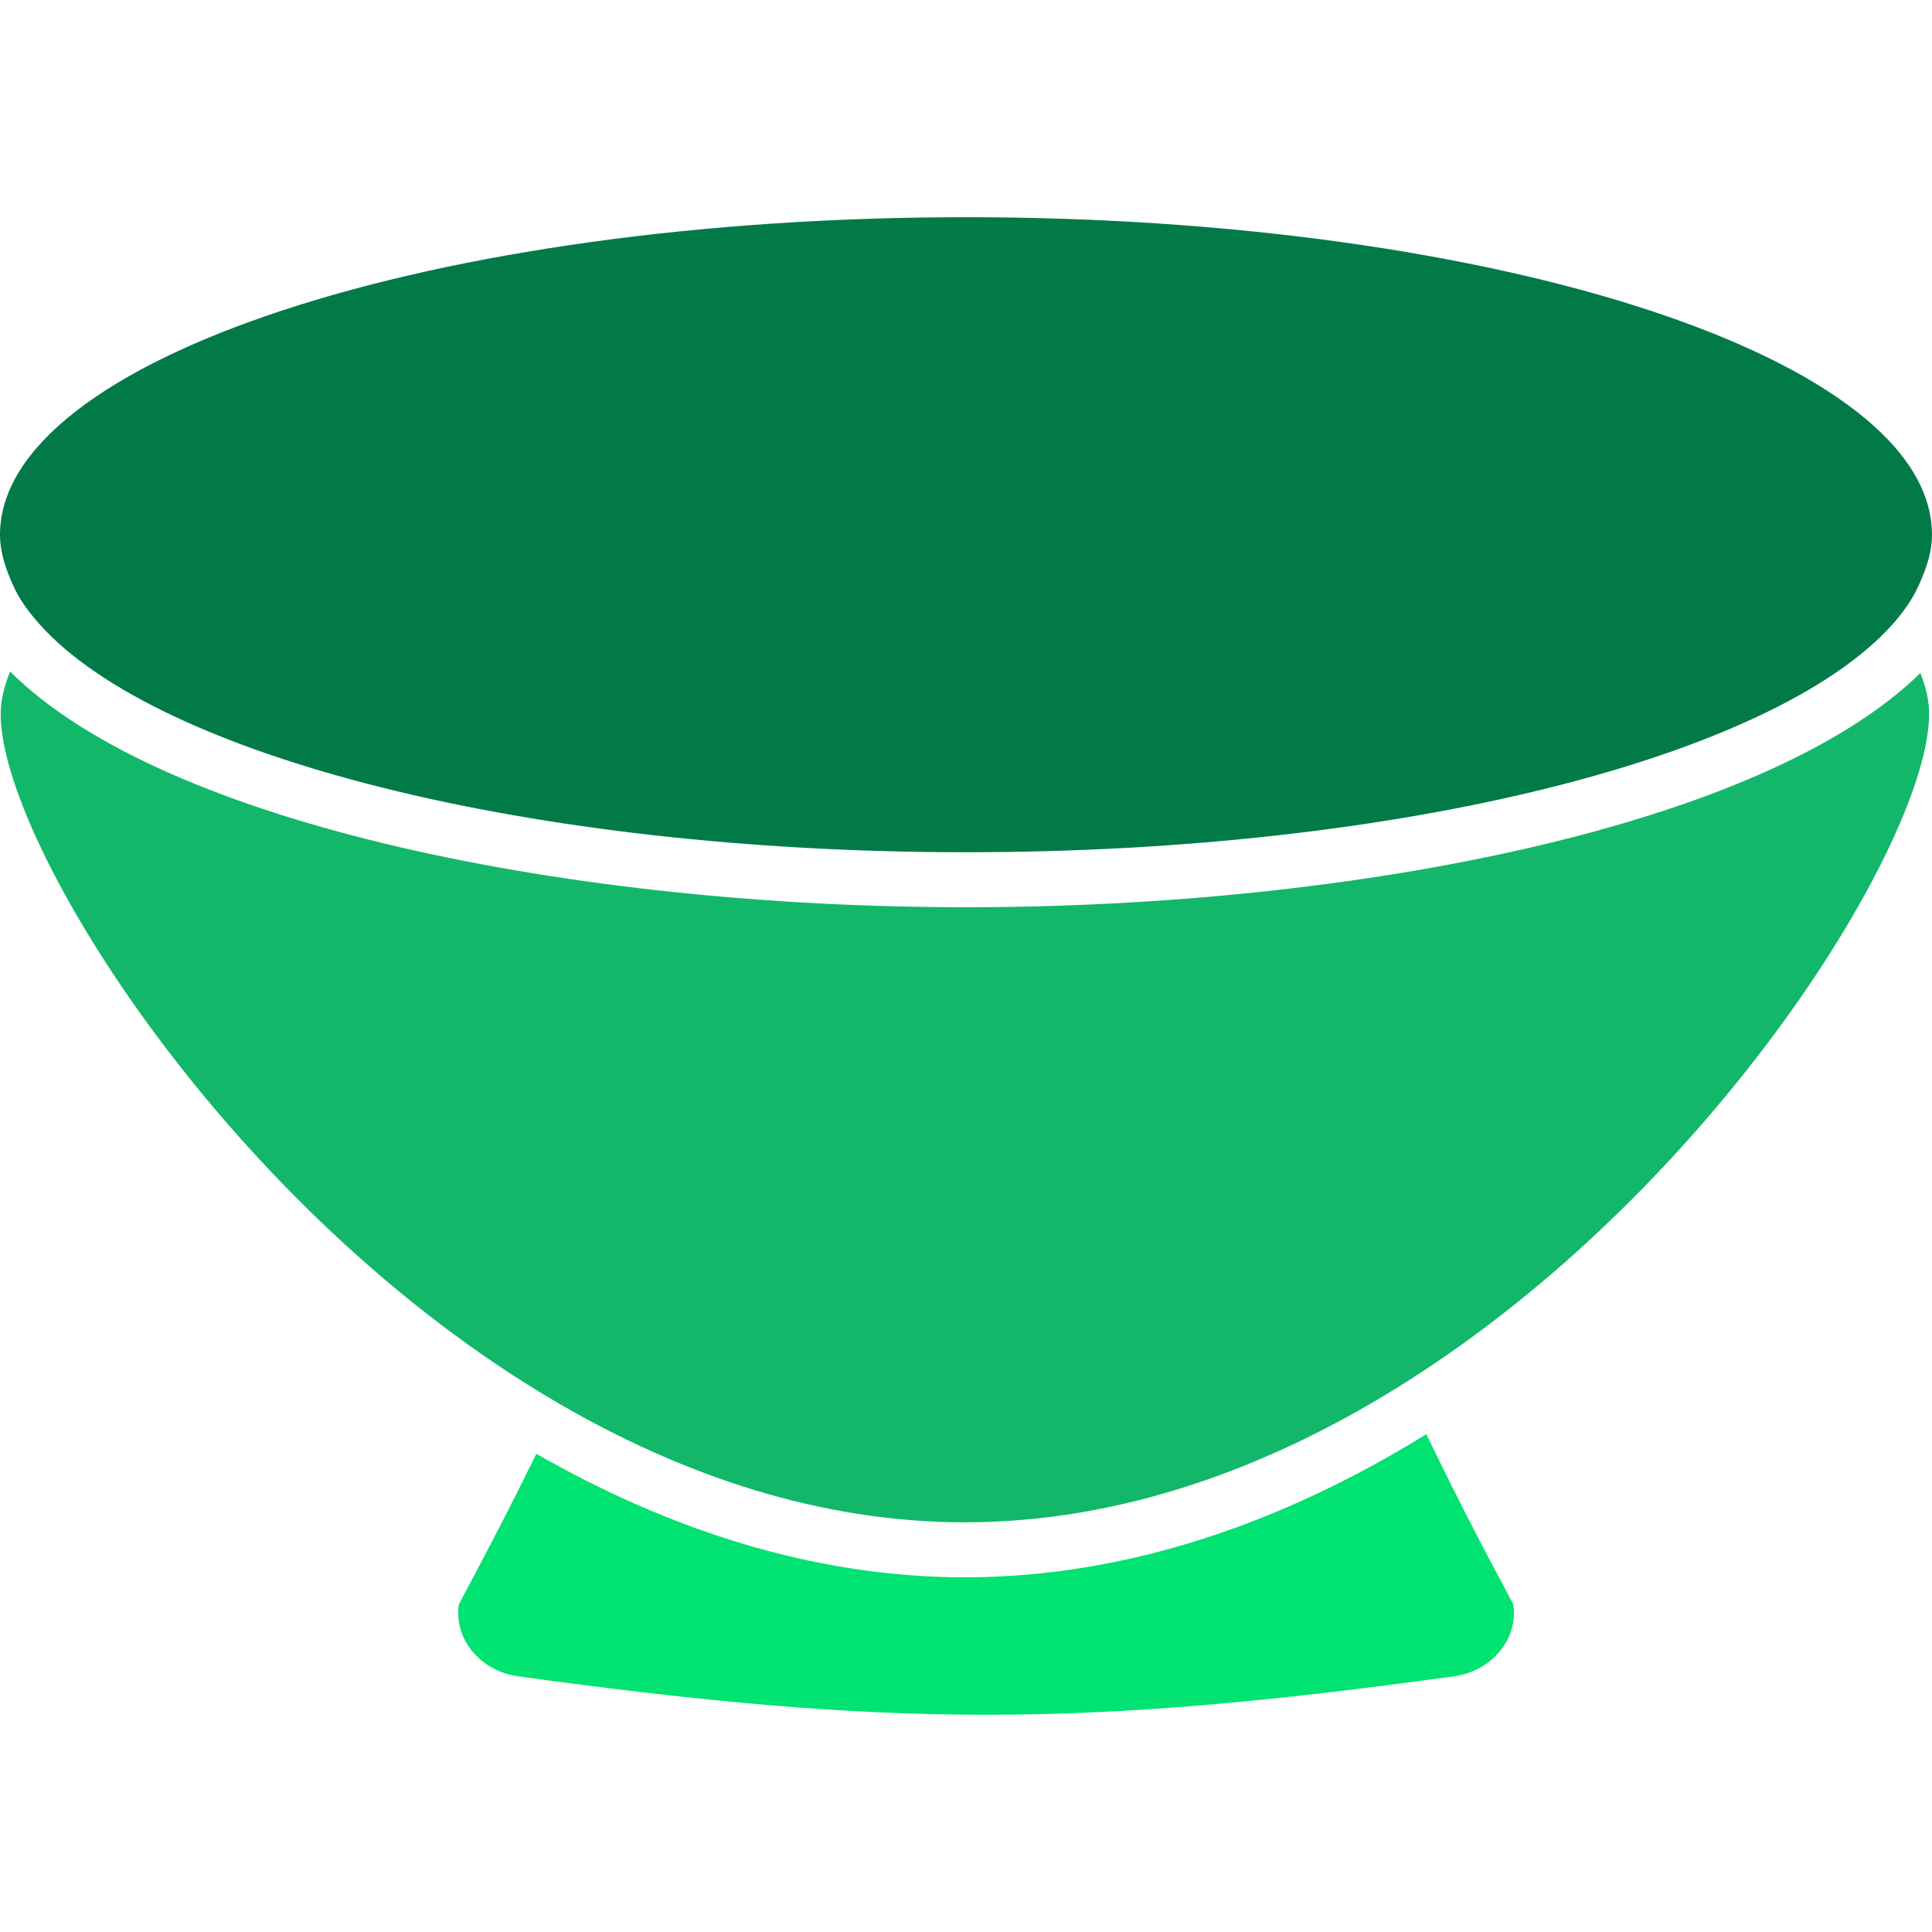 <?xml version="1.0" encoding="iso-8859-1"?>
<!-- Uploaded to: SVG Repo, www.svgrepo.com, Generator: SVG Repo Mixer Tools -->
<svg height="800px" width="800px" version="1.1" id="Capa_1" xmlns="http://www.w3.org/2000/svg" xmlns:xlink="http://www.w3.org/1999/xlink" 
	 viewBox="0 0 35.161 35.161" xml:space="preserve">
<g>
	<g>
		<path style="fill:#00E271;" d="M17.562,28.706c-2.783,0-5.426-0.887-7.801-2.248c-0.475,0.967-0.815,1.625-1.409,2.737
			c-0.098,0.622,0.381,1.216,1.074,1.312c6.783,0.934,10.254,0.934,17.039,0c0.692-0.096,1.173-0.69,1.074-1.312
			c-0.663-1.241-1.011-1.92-1.582-3.093C23.433,27.663,20.58,28.706,17.562,28.706z"/>
		<path style="fill:#12B76A;" d="M17.581,16.511c-7.123,0-14.58-1.491-17.397-4.289c-0.101,0.253-0.172,0.51-0.172,0.773
			c0,2.342,4.159,9.056,10.156,12.546c2.247,1.307,4.75,2.164,7.392,2.164c2.859,0,5.556-1.004,7.941-2.496
			c5.7-3.567,9.607-9.943,9.607-12.213c0.002-0.255-0.063-0.503-0.158-0.748C32.112,15.029,24.681,16.511,17.581,16.511z"/>
		<path style="fill:#027A48;" d="M0.404,10.956c0.09,0.138,0.199,0.273,0.318,0.407c2.143,2.396,8.874,4.147,16.859,4.147
			c7.957,0,14.671-1.738,16.839-4.122c0.121-0.133,0.226-0.269,0.318-0.407c0.099-0.148,0.172-0.299,0.235-0.451
			c0.111-0.262,0.188-0.527,0.188-0.799c0-3.191-7.871-5.778-17.581-5.778S0,6.542,0,9.733c0,0.263,0.072,0.519,0.175,0.772
			C0.237,10.657,0.306,10.808,0.404,10.956z"/>
	</g>
</g>
</svg>